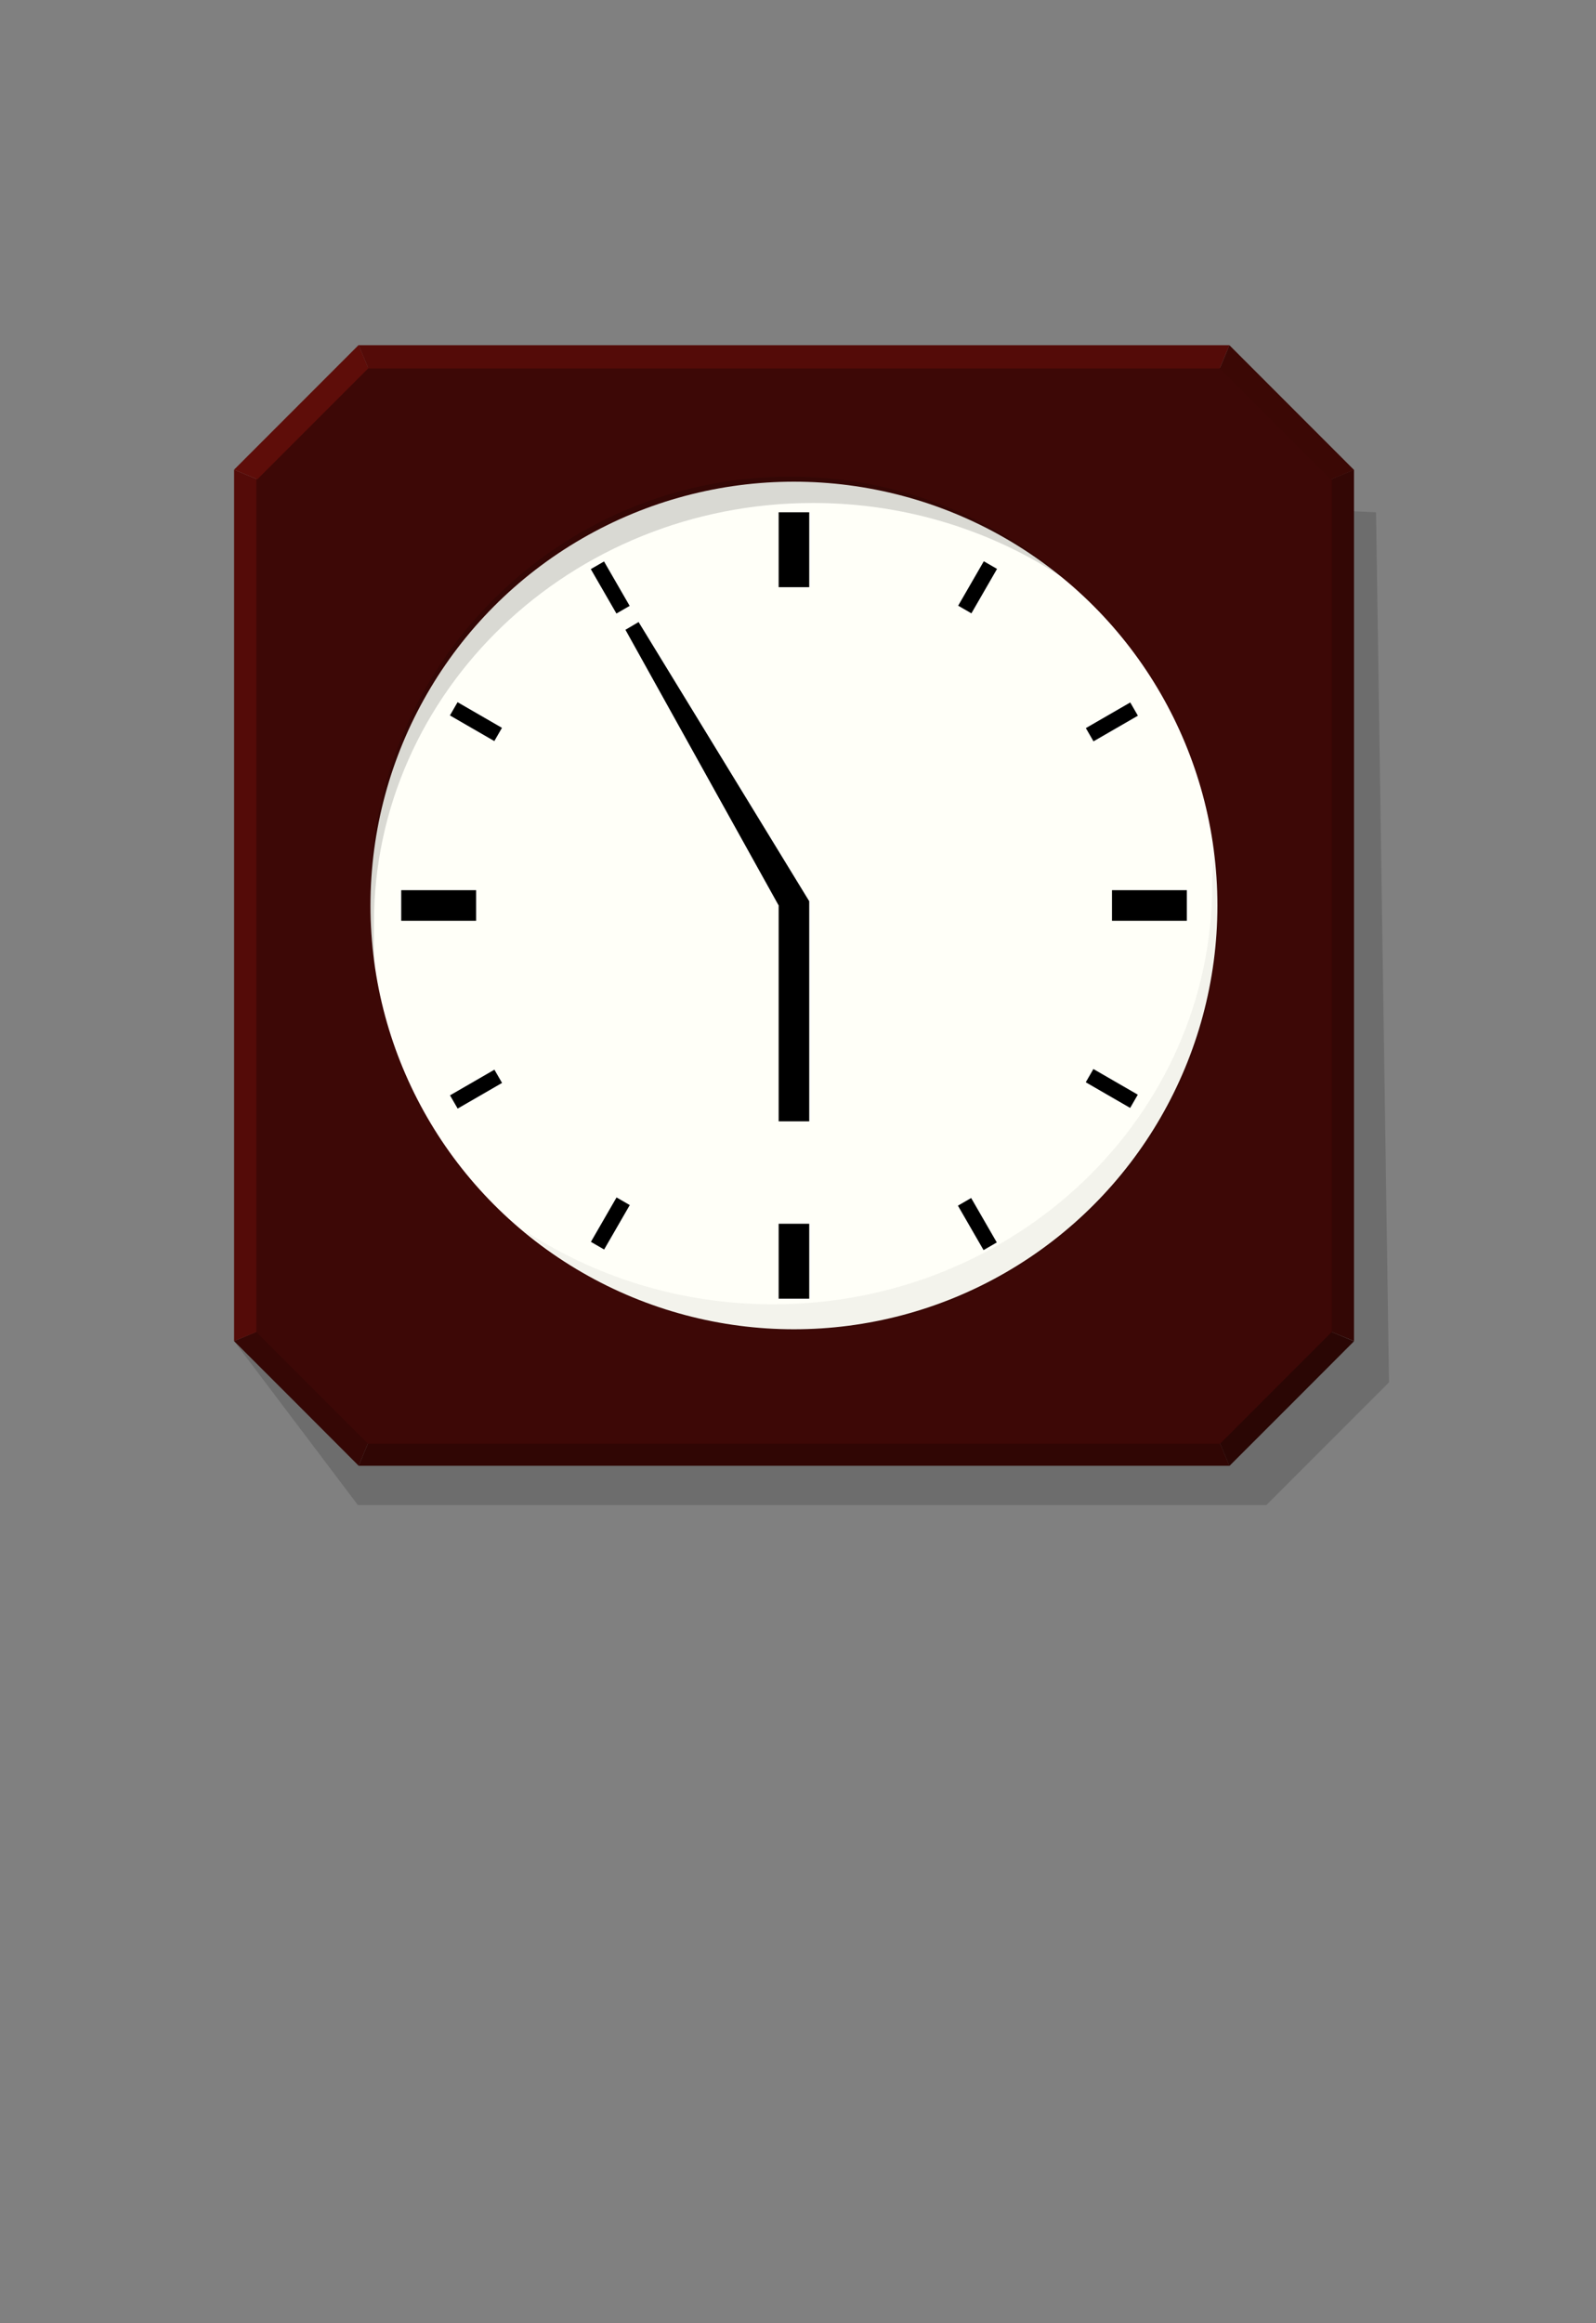 <?xml version="1.0" encoding="utf-8"?>
<!-- Generator: Adobe Illustrator 25.3.1, SVG Export Plug-In . SVG Version: 6.00 Build 0)  -->
<svg version="1.1" id="Layer_1" xmlns="http://www.w3.org/2000/svg" xmlns:xlink="http://www.w3.org/1999/xlink" x="0px" y="0px"
	 viewBox="0 0 825 1200" style="enable-background:new 0 0 825 1200;" xml:space="preserve">
<rect x="0" y="0" width="825" height="1200" fill="#808080" stroke="none"/>
<style type="text/css">
	.st0{fill:none;}
	.st1{fill-rule:evenodd;clip-rule:evenodd;fill-opacity:0.15;}
	.st2{enable-background:new    ;}
	.st3{fill:#2F0604;}
	.st4{fill:#300604;}
	.st5{clip-path:url(#SVGID_2_);enable-background:new    ;}
	.st6{fill:#2A0604;}
	.st7{clip-path:url(#SVGID_4_);enable-background:new    ;}
	.st8{fill:#350705;}
	.st9{fill:#540B08;}
	.st10{fill:#330705;}
	.st11{fill:#3D0806;stroke:#3D0806;stroke-miterlimit:10;}
	.st12{clip-path:url(#SVGID_6_);enable-background:new    ;}
	.st13{fill:#5E0D09;}
	.st14{clip-path:url(#SVGID_8_);enable-background:new    ;}
	.st15{fill:#3B0805;}
	.st16{fill:#FFFFF8;}
	.st17{opacity:5.000000e-02;}
	.st18{opacity:0.15;}
</style>
<rect class="st0" width="825" height="1200"/>
<g>
	<g>
		<path class="st1" d="M194.8,242.4L194.8,242.4L121,692.7l64,84.7h469.6L718,714l-6.7-449.4"/>
	</g>
	<g>
		<g class="st2">
			<g>
				<rect x="185.4" y="178.3" class="st3" width="450.1" height="0"/>
			</g>
			<g>
				<polygon class="st4" points="630.5,745.1 635.5,757.1 185.4,757.1 190.4,745.1 				"/>
			</g>
			<g class="st2">
				<defs>
					<path id="SVGID_1_" class="st2" d="M687.9,687.8l12,5c-25.1,25.2-39.2,39.2-64.4,64.4l-5-12
						C652.1,723.5,666.2,709.4,687.9,687.8z"/>
				</defs>
				<clipPath id="SVGID_2_">
					<use xlink:href="#SVGID_1_"  style="overflow:visible;"/>
				</clipPath>
				<g class="st5">
					<path class="st6" d="M687.9,687.8l12,5c-25.1,25.2-39.2,39.2-64.4,64.4l-5-12C652.1,723.5,666.2,709.4,687.9,687.8"/>
				</g>
			</g>
			<g class="st2">
				<defs>
					<path id="SVGID_3_" class="st2" d="M190.4,745.1l-5,12c-25.1-25.2-39.2-39.2-64.4-64.4l12-5
						C154.6,709.4,168.7,723.5,190.4,745.1z"/>
				</defs>
				<clipPath id="SVGID_4_">
					<use xlink:href="#SVGID_3_"  style="overflow:visible;"/>
				</clipPath>
				<g class="st7">
					<path class="st8" d="M190.4,745.1l-5,12c-25.1-25.2-39.2-39.2-64.4-64.4l12-5C154.6,709.4,168.7,723.5,190.4,745.1"/>
				</g>
			</g>
			<g>
				<polygon class="st9" points="133,687.8 121,692.7 121,242.6 133,247.6 				"/>
			</g>
			<g>
				<polygon class="st10" points="687.9,247.6 699.9,242.6 699.9,692.7 687.9,687.8 				"/>
			</g>
			<g>
				<path class="st11" d="M630.5,190.3c21.6,21.6,35.7,35.7,57.4,57.3v440.2c-21.6,21.6-35.7,35.7-57.4,57.4H190.4
					c-21.6-21.6-35.7-35.7-57.4-57.4V247.6c21.6-21.6,35.7-35.7,57.4-57.3H630.5z"/>
			</g>
			<g class="st2">
				<defs>
					<path id="SVGID_5_" class="st2" d="M133,247.6l-12-5c25.1-25.1,39.2-39.2,64.4-64.4l5,12C168.7,211.9,154.6,226,133,247.6z"/>
				</defs>
				<clipPath id="SVGID_6_">
					<use xlink:href="#SVGID_5_"  style="overflow:visible;"/>
				</clipPath>
				<g class="st12">
					<path class="st13" d="M133,247.6l-12-5c25.1-25.1,39.2-39.2,64.4-64.4l5,12C168.7,211.9,154.6,226,133,247.6"/>
				</g>
			</g>
			<g>
				<polygon class="st9" points="190.4,190.3 185.4,178.3 635.5,178.3 630.5,190.3 				"/>
			</g>
			<g class="st2">
				<defs>
					<path id="SVGID_7_" class="st2" d="M630.5,190.3l5-12c25.1,25.1,39.2,39.2,64.4,64.4l-12,5C666.2,226,652.1,211.9,630.5,190.3z
						"/>
				</defs>
				<clipPath id="SVGID_8_">
					<use xlink:href="#SVGID_7_"  style="overflow:visible;"/>
				</clipPath>
				<g class="st14">
					<path class="st15" d="M630.5,190.3l5-12c25.1,25.1,39.2,39.2,64.4,64.4l-12,5C666.2,226,652.1,211.9,630.5,190.3"/>
				</g>
			</g>
		</g>
	</g>
	<circle vector-effect="non-scaling-stroke" class="st16" cx="410.4" cy="467.7" r="218.9"/>
	<path class="st17" d="M626.6,456.8c0,119.8-101.7,217-227.1,216.9c-48.3,0-93.1-14.5-129.9-39.1c38,32.9,87.6,52.7,141.8,52.8
		c119.8,0,218-95.7,218-215.5c0-12.4-0.4-24.8-2.4-36.7C627.8,442.7,626.6,449.1,626.6,456.8z"/>
	<g>
		<rect x="402.5" y="264.6" width="15.8" height="38.7"/>
		<rect x="402.5" y="632.1" width="15.8" height="38.7"/>
		<rect x="574.8" y="459.8" width="38.7" height="15.8"/>
		<rect x="207.4" y="459.8" width="38.7" height="15.8"/>
		<rect x="492.1" y="299.4" transform="matrix(0.5 -0.866 0.866 0.5 -10.037 589.313)" width="26.5" height="7.9"/>
		<rect x="561.5" y="368.9" transform="matrix(0.866 -0.5 0.5 0.866 -109.412 337.365)" width="26.5" height="7.9"/>
		<rect x="570.8" y="549" transform="matrix(0.5 -0.866 0.866 0.5 -199.587 778.829)" width="7.9" height="26.5"/>
		<rect x="501.3" y="619" transform="matrix(0.866 -0.5 0.5 0.866 -248.458 337.346)" width="7.9" height="26.5"/>
		<rect x="302.3" y="628" transform="matrix(0.5 -0.866 0.866 0.5 -389.549 589.239)" width="26.5" height="7.9"/>
		<rect x="232.8" y="558.6" transform="matrix(0.866 -0.5 0.5 0.866 -248.286 198.419)" width="26.5" height="7.9"/>
		<rect x="242.1" y="359.5" transform="matrix(0.5 -0.866 0.866 0.5 -199.803 399.448)" width="7.9" height="26.5"/>
		<rect x="311.5" y="290.2" transform="matrix(0.866 -0.5 0.5 0.866 -109.466 198.393)" width="7.9" height="26.5"/>
		<path d="M418.3,465.5v113.7h-15.8V467.7l-79.2-142.4l6.8-4L418.3,465.5z"/>
	</g>
	<path class="st18" d="M193.3,476.8c0-119.8,101.6-217,227-217c48.3,0,93.1,14.5,129.9,39.1c-38-32.9-87.6-52.7-141.8-52.7
		c-119.8,0-217,97.1-217,217c0,12.4,0.3,24.5,2.4,36.3C193,491.9,193.3,484.5,193.3,476.8z"/>
</g>
</svg>
